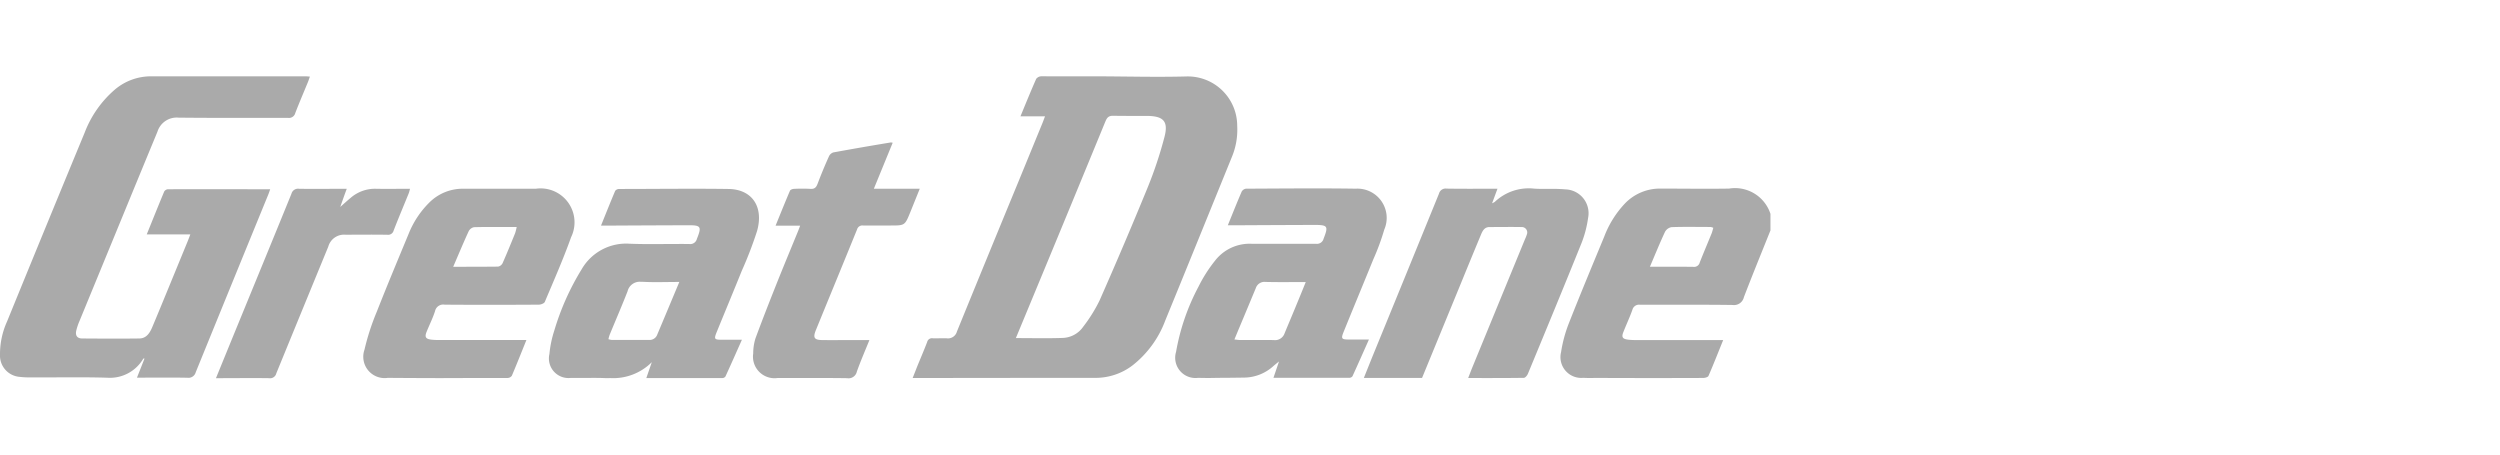 <svg xmlns="http://www.w3.org/2000/svg" width="110" height="20" viewBox="0 0 110 20">
  <g id="Trailer_-_Great_Dane" data-name="Trailer - Great Dane" transform="translate(-354 -10048)">
    <rect id="Rectangle_63529" data-name="Rectangle 63529" width="110" height="20" transform="translate(354 10048)" fill="#aaa" opacity="0"/>
    <path id="Union_706" data-name="Union 706" d="M26.634,13.279c-.27-.012-.541-.01-.812-.008-.238,0-.476,0-.714,0a.861.861,0,0,1-.934-1.049,4.765,4.765,0,0,1,.216-1.038,11.222,11.222,0,0,1,1.2-2.689,2.257,2.257,0,0,1,2.1-1.13c.535.022,1.071.018,1.607.014.345,0,.689-.005,1.034,0a.3.3,0,0,0,.332-.226c.217-.544.184-.605-.406-.6q-1.757.006-3.513.016h-.3c.216-.535.414-1.034.623-1.528a.222.222,0,0,1,.173-.084c1.607,0,3.215-.023,4.822,0,1.027.017,1.547.777,1.252,1.839a16.885,16.885,0,0,1-.675,1.759c-.362.9-.734,1.79-1.1,2.687-.131.323-.112.348.226.349h.879c-.251.565-.484,1.093-.725,1.618a.175.175,0,0,1-.137.068c-1.1,0-2.21,0-3.344,0l.242-.7a2.4,2.4,0,0,1-1.841.7Q26.741,13.284,26.634,13.279Zm.98-3.823c-.251.644-.527,1.279-.79,1.919a1.663,1.663,0,0,0-.053.191.782.782,0,0,0,.151.034h1.644a.357.357,0,0,0,.355-.241c.318-.754.634-1.51.969-2.311-.58,0-1.113.023-1.642-.008l-.065,0A.549.549,0,0,0,27.614,9.456Zm9.649,3.826c-.578-.009-1.157-.008-1.735-.007-.439,0-.879,0-1.318,0a.949.949,0,0,1-1.069-1.079,2.219,2.219,0,0,1,.1-.666c.309-.839.637-1.671.967-2.5.3-.748.61-1.492.915-2.238.024-.058.045-.118.083-.22H34.125c.222-.545.422-1.043.633-1.537.019-.045.112-.08.173-.083a6.826,6.826,0,0,1,.727,0c.179.013.254-.061.314-.219.154-.407.32-.809.5-1.208a.325.325,0,0,1,.193-.176c.84-.154,1.683-.3,2.526-.439a.322.322,0,0,1,.087.014l-.828,2.021H40.47c-.149.369-.282.7-.418,1.036-.238.583-.239.583-.861.583-.4,0-.808,0-1.211,0a.243.243,0,0,0-.27.175c-.6,1.479-1.21,2.954-1.813,4.432-.134.33-.071.43.285.434.411.005.823,0,1.235,0h.837c-.195.484-.391.931-.553,1.389a.373.373,0,0,1-.417.29Zm-25.42,0c-.767-.011-1.534,0-2.341,0,.383-.937.751-1.839,1.121-2.74.734-1.79,1.471-3.58,2.2-5.373a.3.3,0,0,1,.335-.221c.686.011,1.372,0,2.1,0-.1.264-.181.5-.287.8.18-.158.315-.284.457-.4a1.636,1.636,0,0,1,1.114-.4c.491.01.983,0,1.5,0-.023.082-.035.143-.058.2-.221.545-.451,1.087-.663,1.636a.251.251,0,0,1-.283.187c-.606-.008-1.212-.005-1.817,0a.721.721,0,0,0-.777.524q-1.145,2.785-2.286,5.572a.281.281,0,0,1-.3.218Zm40.86-.013a.892.892,0,0,1-.956-1.145,9.6,9.6,0,0,1,.987-2.869,6.259,6.259,0,0,1,.724-1.138,1.923,1.923,0,0,1,1.607-.749c.466,0,.931,0,1.4,0s.958,0,1.438,0a.3.3,0,0,0,.335-.223c.217-.558.189-.608-.426-.606q-1.744.006-3.488.016h-.3c.217-.532.406-1.011.611-1.484a.258.258,0,0,1,.192-.127c1.607-.007,3.215-.025,4.821,0a1.289,1.289,0,0,1,1.26,1.8,10.253,10.253,0,0,1-.484,1.313c-.43,1.061-.871,2.117-1.3,3.177-.127.311-.1.347.232.347h.877c-.25.561-.483,1.089-.723,1.614a.174.174,0,0,1-.133.071c-1.1,0-2.21,0-3.345,0l.244-.72c-.125.1-.2.161-.266.22a1.939,1.939,0,0,1-1.259.49c-.4.006-.8.011-1.194.011C53.264,13.277,52.983,13.274,52.7,13.267Zm3.351-1.662a.445.445,0,0,0,.468-.3c.157-.379.317-.757.474-1.137.15-.363.3-.727.457-1.118-.611,0-1.19.01-1.769-.005a.4.4,0,0,0-.428.271q-.361.87-.725,1.738c-.068.161-.134.323-.217.523.115.011.178.023.241.023h.875C55.637,11.6,55.845,11.6,56.054,11.606Zm-39,1.662a.939.939,0,0,1-1.017-1.24,10.471,10.471,0,0,1,.542-1.672c.451-1.148.928-2.285,1.4-3.424a4.047,4.047,0,0,1,.9-1.368,2.078,2.078,0,0,1,1.5-.619q1.6,0,3.2,0a1.493,1.493,0,0,1,1.549,2.133c-.343.964-.758,1.9-1.156,2.846-.029.068-.175.122-.267.122-1.381.008-2.762.011-4.144,0a.366.366,0,0,0-.419.284c-.1.313-.252.611-.374.917-.089.223-.035.309.208.338a2.9,2.9,0,0,0,.338.017q1.768,0,3.537,0h.311c-.225.558-.426,1.066-.64,1.57a.238.238,0,0,1-.185.1q-1.484,0-2.969.006Q18.212,13.277,17.056,13.268Zm3.8-6.63a.34.34,0,0,0-.233.18c-.231.5-.444,1.014-.68,1.561.7,0,1.337,0,1.974-.007a.283.283,0,0,0,.2-.153c.192-.435.371-.875.55-1.316a2.25,2.25,0,0,0,.069-.273l-.915,0C21.487,6.628,21.169,6.63,20.851,6.638Zm48.8,6.628a.915.915,0,0,1-.967-1.132,5.931,5.931,0,0,1,.355-1.3c.5-1.268,1.024-2.525,1.545-3.784A4.381,4.381,0,0,1,71.493,5.6a2.132,2.132,0,0,1,1.585-.66c1,0,2,.016,3,0A1.639,1.639,0,0,1,77.9,6.052V6.78c-.391.977-.791,1.952-1.168,2.935a.446.446,0,0,1-.5.346c-.831-.012-1.662-.011-2.493-.01-.526,0-1.052,0-1.578,0a.3.3,0,0,0-.336.224c-.116.326-.264.641-.391.963-.1.241-.045.32.217.351a2.663,2.663,0,0,0,.313.015H75.82c-.224.554-.426,1.069-.646,1.577-.024.056-.156.091-.237.091q-2.193.009-4.387,0h-.411C69.976,13.276,69.815,13.275,69.653,13.266Zm4.855-4.883a.255.255,0,0,0,.28-.194c.168-.427.348-.849.521-1.274.031-.078.05-.162.076-.25a.534.534,0,0,0-.118-.037c-.572,0-1.145-.013-1.717.007a.408.408,0,0,0-.29.206c-.231.494-.436,1-.665,1.537l1.075,0C73.954,8.378,74.231,8.379,74.509,8.383ZM64.6,13.275c.065-.166.117-.307.174-.447Q65.935,10,67.1,7.166a1.592,1.592,0,0,0,.079-.2.239.239,0,0,0-.235-.334c-.469-.008-.937,0-1.405,0-.23,0-.311.177-.383.351q-.441,1.061-.875,2.124l-1.711,4.165H60.009c.139-.345.271-.677.406-1.009q1.453-3.548,2.9-7.1a.3.3,0,0,1,.335-.222c.734.012,1.468.005,2.239.005l-.237.641a.743.743,0,0,0,.121-.064,2.169,2.169,0,0,1,1.734-.581c.208.014.418.012.629.011a7.187,7.187,0,0,1,.75.022,1.05,1.05,0,0,1,.988,1.268,4.764,4.764,0,0,1-.287,1.094c-.774,1.922-1.567,3.837-2.359,5.751-.031.074-.116.178-.178.179-.5.007-1.008.009-1.52.009Zm-24.444,0c.075-.186.138-.347.2-.507.147-.358.3-.714.439-1.075a.215.215,0,0,1,.248-.166c.1.006.195,0,.292,0s.209,0,.313,0a.408.408,0,0,0,.458-.3q1.334-3.27,2.681-6.534.542-1.32,1.083-2.641c.033-.08.062-.163.111-.291H44.9c.248-.6.462-1.127.693-1.649a.294.294,0,0,1,.226-.113C46.573,0,47.324,0,48.075,0c1.373,0,2.747.043,4.119.006a2.174,2.174,0,0,1,2.243,2.175A3.114,3.114,0,0,1,54.2,3.555c-.977,2.4-1.948,4.8-2.929,7.191a4.5,4.5,0,0,1-1.438,1.972,2.679,2.679,0,0,1-1.645.55q-3.865,0-7.731.007h-.3Zm8.486-11.3Q46.988,6,45.32,10.018l-.622,1.5c.7,0,1.381.017,2.056-.007a1.144,1.144,0,0,0,.908-.494,6.748,6.748,0,0,0,.715-1.145q1.1-2.489,2.13-5.005a17.762,17.762,0,0,0,.73-2.2c.179-.684-.042-.917-.759-.925-.2,0-.4,0-.606,0-.3,0-.6,0-.9-.006h-.019C48.781,1.741,48.709,1.815,48.644,1.973ZM4.634,13.259c-.765-.021-1.531-.016-2.3-.012-.357,0-.715,0-1.071,0a3.143,3.143,0,0,1-.387-.022A.939.939,0,0,1,0,12.247,3.5,3.5,0,0,1,.31,10.788q1.7-4.165,3.421-8.324A4.7,4.7,0,0,1,5.035.6,2.452,2.452,0,0,1,6.636,0q3.405,0,6.811,0c.054,0,.108.007.188.013-.033.092-.056.167-.085.238-.187.455-.382.907-.558,1.366a.286.286,0,0,1-.319.212c-.6,0-1.2,0-1.8,0-1.007,0-2.014,0-3.02-.011a.886.886,0,0,0-.925.619Q6.21,4.172,5.5,5.9,4.5,8.332,3.5,10.761a2.636,2.636,0,0,0-.146.435c-.046.214.046.338.26.339.84.006,1.681.011,2.521,0,.308-.005.458-.246.565-.5.257-.609.507-1.221.759-1.833q.4-.973.8-1.947c.036-.088.068-.176.116-.3H6.457c.269-.665.514-1.277.768-1.886a.214.214,0,0,1,.163-.1c1.486-.005,2.972,0,4.5,0-.033.094-.056.165-.084.234q-1.6,3.907-3.191,7.816a.332.332,0,0,1-.371.244c-.638-.013-1.277-.005-1.915-.005h-.3l.332-.841H6.332c-.013,0-.022,0-.024,0a1.7,1.7,0,0,1-1.588.845Z" transform="translate(354 10051.358)" fill="#aaa"/>
  </g>
</svg>
